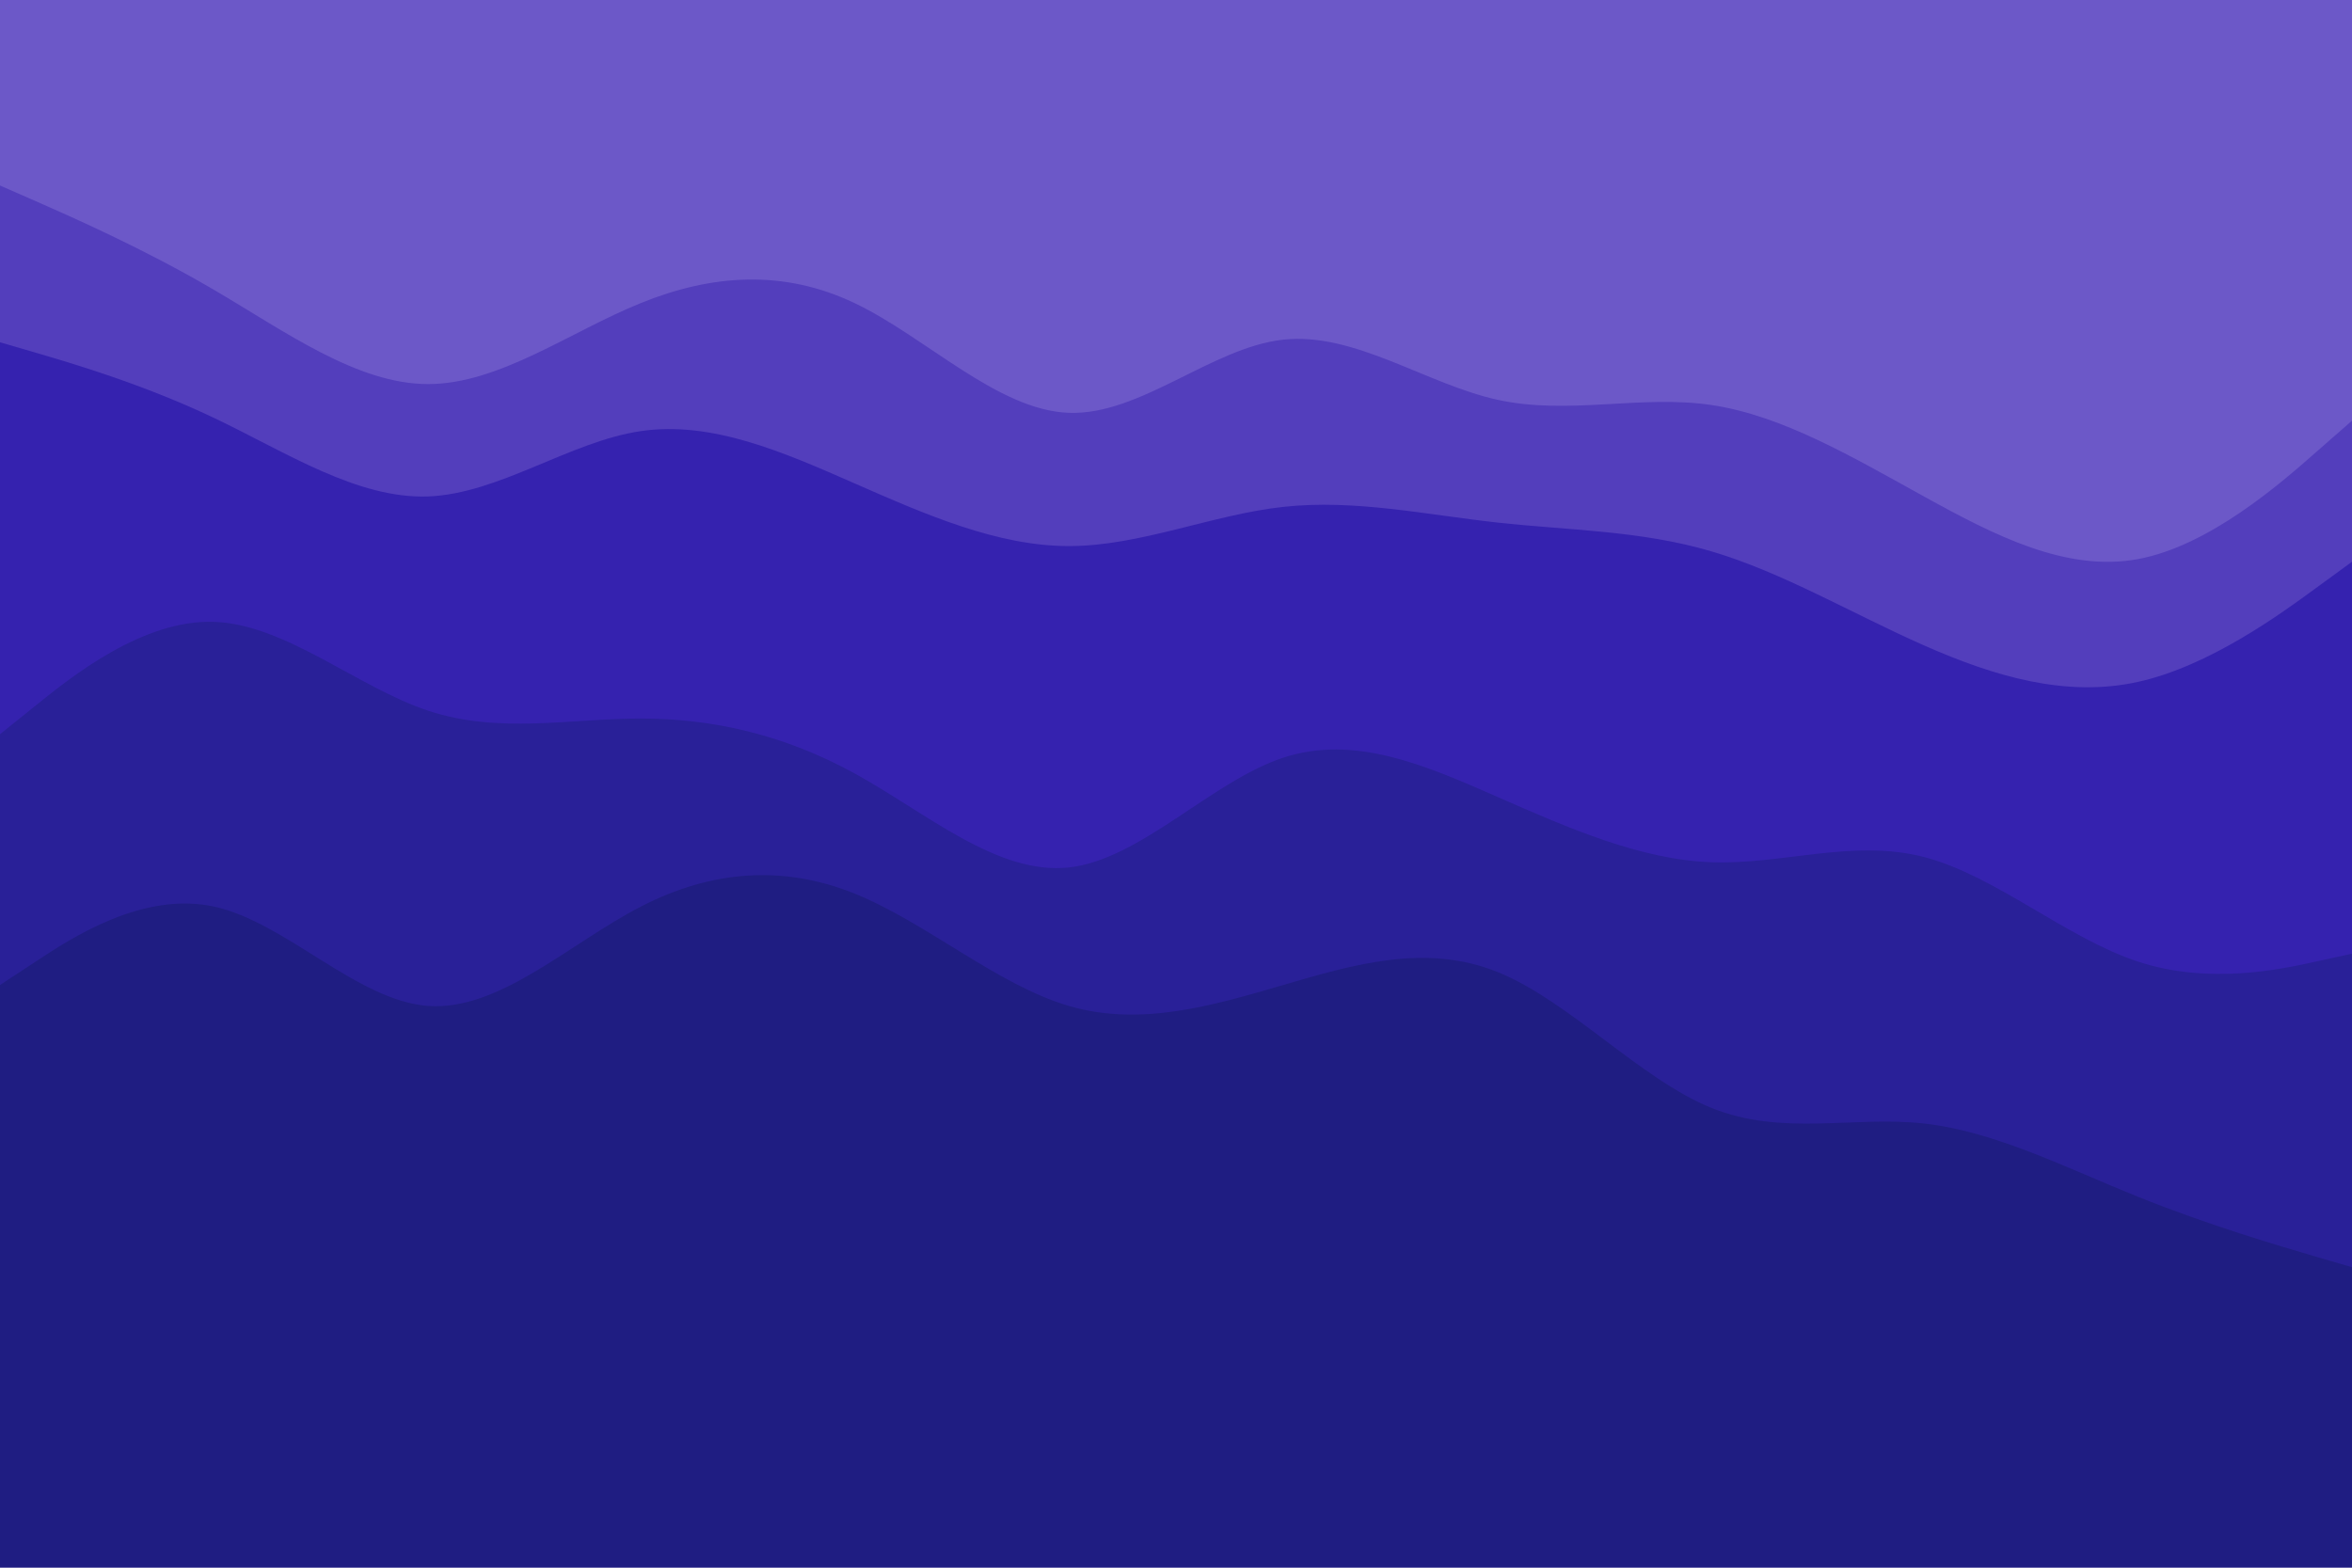 <svg id="visual" viewBox="0 0 900 600" width="900" height="600" xmlns="http://www.w3.org/2000/svg" xmlns:xlink="http://www.w3.org/1999/xlink" version="1.1"><path d="M0 73L13.7 79C27.3 85 54.7 97 82 113C109.3 129 136.7 149 163.8 149C191 149 218 129 245.2 118C272.3 107 299.7 105 327 118C354.3 131 381.7 159 409 160C436.3 161 463.7 135 491 132C518.3 129 545.7 149 573 155C600.3 161 627.7 153 654.8 157C682 161 709 177 736.2 192C763.3 207 790.7 221 818 216C845.3 211 872.7 187 886.3 175L900 163L900 0L886.3 0C872.7 0 845.3 0 818 0C790.7 0 763.3 0 736.2 0C709 0 682 0 654.8 0C627.7 0 600.3 0 573 0C545.7 0 518.3 0 491 0C463.7 0 436.3 0 409 0C381.7 0 354.3 0 327 0C299.7 0 272.3 0 245.2 0C218 0 191 0 163.8 0C136.7 0 109.3 0 82 0C54.7 0 27.3 0 13.7 0L0 0Z" fill="#6c58c8"></path><path d="M0 133L13.7 137C27.3 141 54.7 149 82 162C109.3 175 136.7 193 163.8 192C191 191 218 171 245.2 167C272.3 163 299.7 175 327 187C354.3 199 381.7 211 409 211C436.3 211 463.7 199 491 196C518.3 193 545.7 199 573 202C600.3 205 627.7 205 654.8 213C682 221 709 237 736.2 249C763.3 261 790.7 269 818 263C845.3 257 872.7 237 886.3 227L900 217L900 161L886.3 173C872.7 185 845.3 209 818 214C790.7 219 763.3 205 736.2 190C709 175 682 159 654.8 155C627.7 151 600.3 159 573 153C545.7 147 518.3 127 491 130C463.7 133 436.3 159 409 158C381.7 157 354.3 129 327 116C299.7 103 272.3 105 245.2 116C218 127 191 147 163.8 147C136.7 147 109.3 127 82 111C54.7 95 27.3 83 13.7 77L0 71Z" fill="#533ebc"></path><path d="M0 283L13.7 272C27.3 261 54.7 239 82 240C109.3 241 136.7 265 163.8 274C191 283 218 277 245.2 277C272.3 277 299.7 283 327 298C354.3 313 381.7 337 409 334C436.3 331 463.7 301 491 292C518.3 283 545.7 295 573 307C600.3 319 627.7 331 654.8 332C682 333 709 323 736.2 330C763.3 337 790.7 361 818 370C845.3 379 872.7 373 886.3 370L900 367L900 215L886.3 225C872.7 235 845.3 255 818 261C790.7 267 763.3 259 736.2 247C709 235 682 219 654.8 211C627.7 203 600.3 203 573 200C545.7 197 518.3 191 491 194C463.7 197 436.3 209 409 209C381.7 209 354.3 197 327 185C299.7 173 272.3 161 245.2 165C218 169 191 189 163.8 190C136.7 191 109.3 173 82 160C54.7 147 27.3 139 13.7 135L0 131Z" fill="#3522af"></path><path d="M0 379L13.7 370C27.3 361 54.7 343 82 349C109.3 355 136.7 385 163.8 387C191 389 218 363 245.2 349C272.3 335 299.7 333 327 344C354.3 355 381.7 379 409 387C436.3 395 463.7 387 491 379C518.3 371 545.7 363 573 374C600.3 385 627.7 415 654.8 426C682 437 709 429 736.2 432C763.3 435 790.7 449 818 460C845.3 471 872.7 479 886.3 483L900 487L900 365L886.3 368C872.7 371 845.3 377 818 368C790.7 359 763.3 335 736.2 328C709 321 682 331 654.8 330C627.7 329 600.3 317 573 305C545.7 293 518.3 281 491 290C463.7 299 436.3 329 409 332C381.7 335 354.3 311 327 296C299.7 281 272.3 275 245.2 275C218 275 191 281 163.8 272C136.7 263 109.3 239 82 238C54.7 237 27.3 259 13.7 270L0 281Z" fill="#292098"></path><path d="M0 601L13.7 601C27.3 601 54.7 601 82 601C109.3 601 136.7 601 163.8 601C191 601 218 601 245.2 601C272.3 601 299.7 601 327 601C354.3 601 381.7 601 409 601C436.3 601 463.7 601 491 601C518.3 601 545.7 601 573 601C600.3 601 627.7 601 654.8 601C682 601 709 601 736.2 601C763.3 601 790.7 601 818 601C845.3 601 872.7 601 886.3 601L900 601L900 485L886.3 481C872.7 477 845.3 469 818 458C790.7 447 763.3 433 736.2 430C709 427 682 435 654.8 424C627.7 413 600.3 383 573 372C545.7 361 518.3 369 491 377C463.7 385 436.3 393 409 385C381.7 377 354.3 353 327 342C299.7 331 272.3 333 245.2 347C218 361 191 387 163.8 385C136.7 383 109.3 353 82 347C54.7 341 27.3 359 13.7 368L0 377Z" fill="#1f1d82"></path></svg>